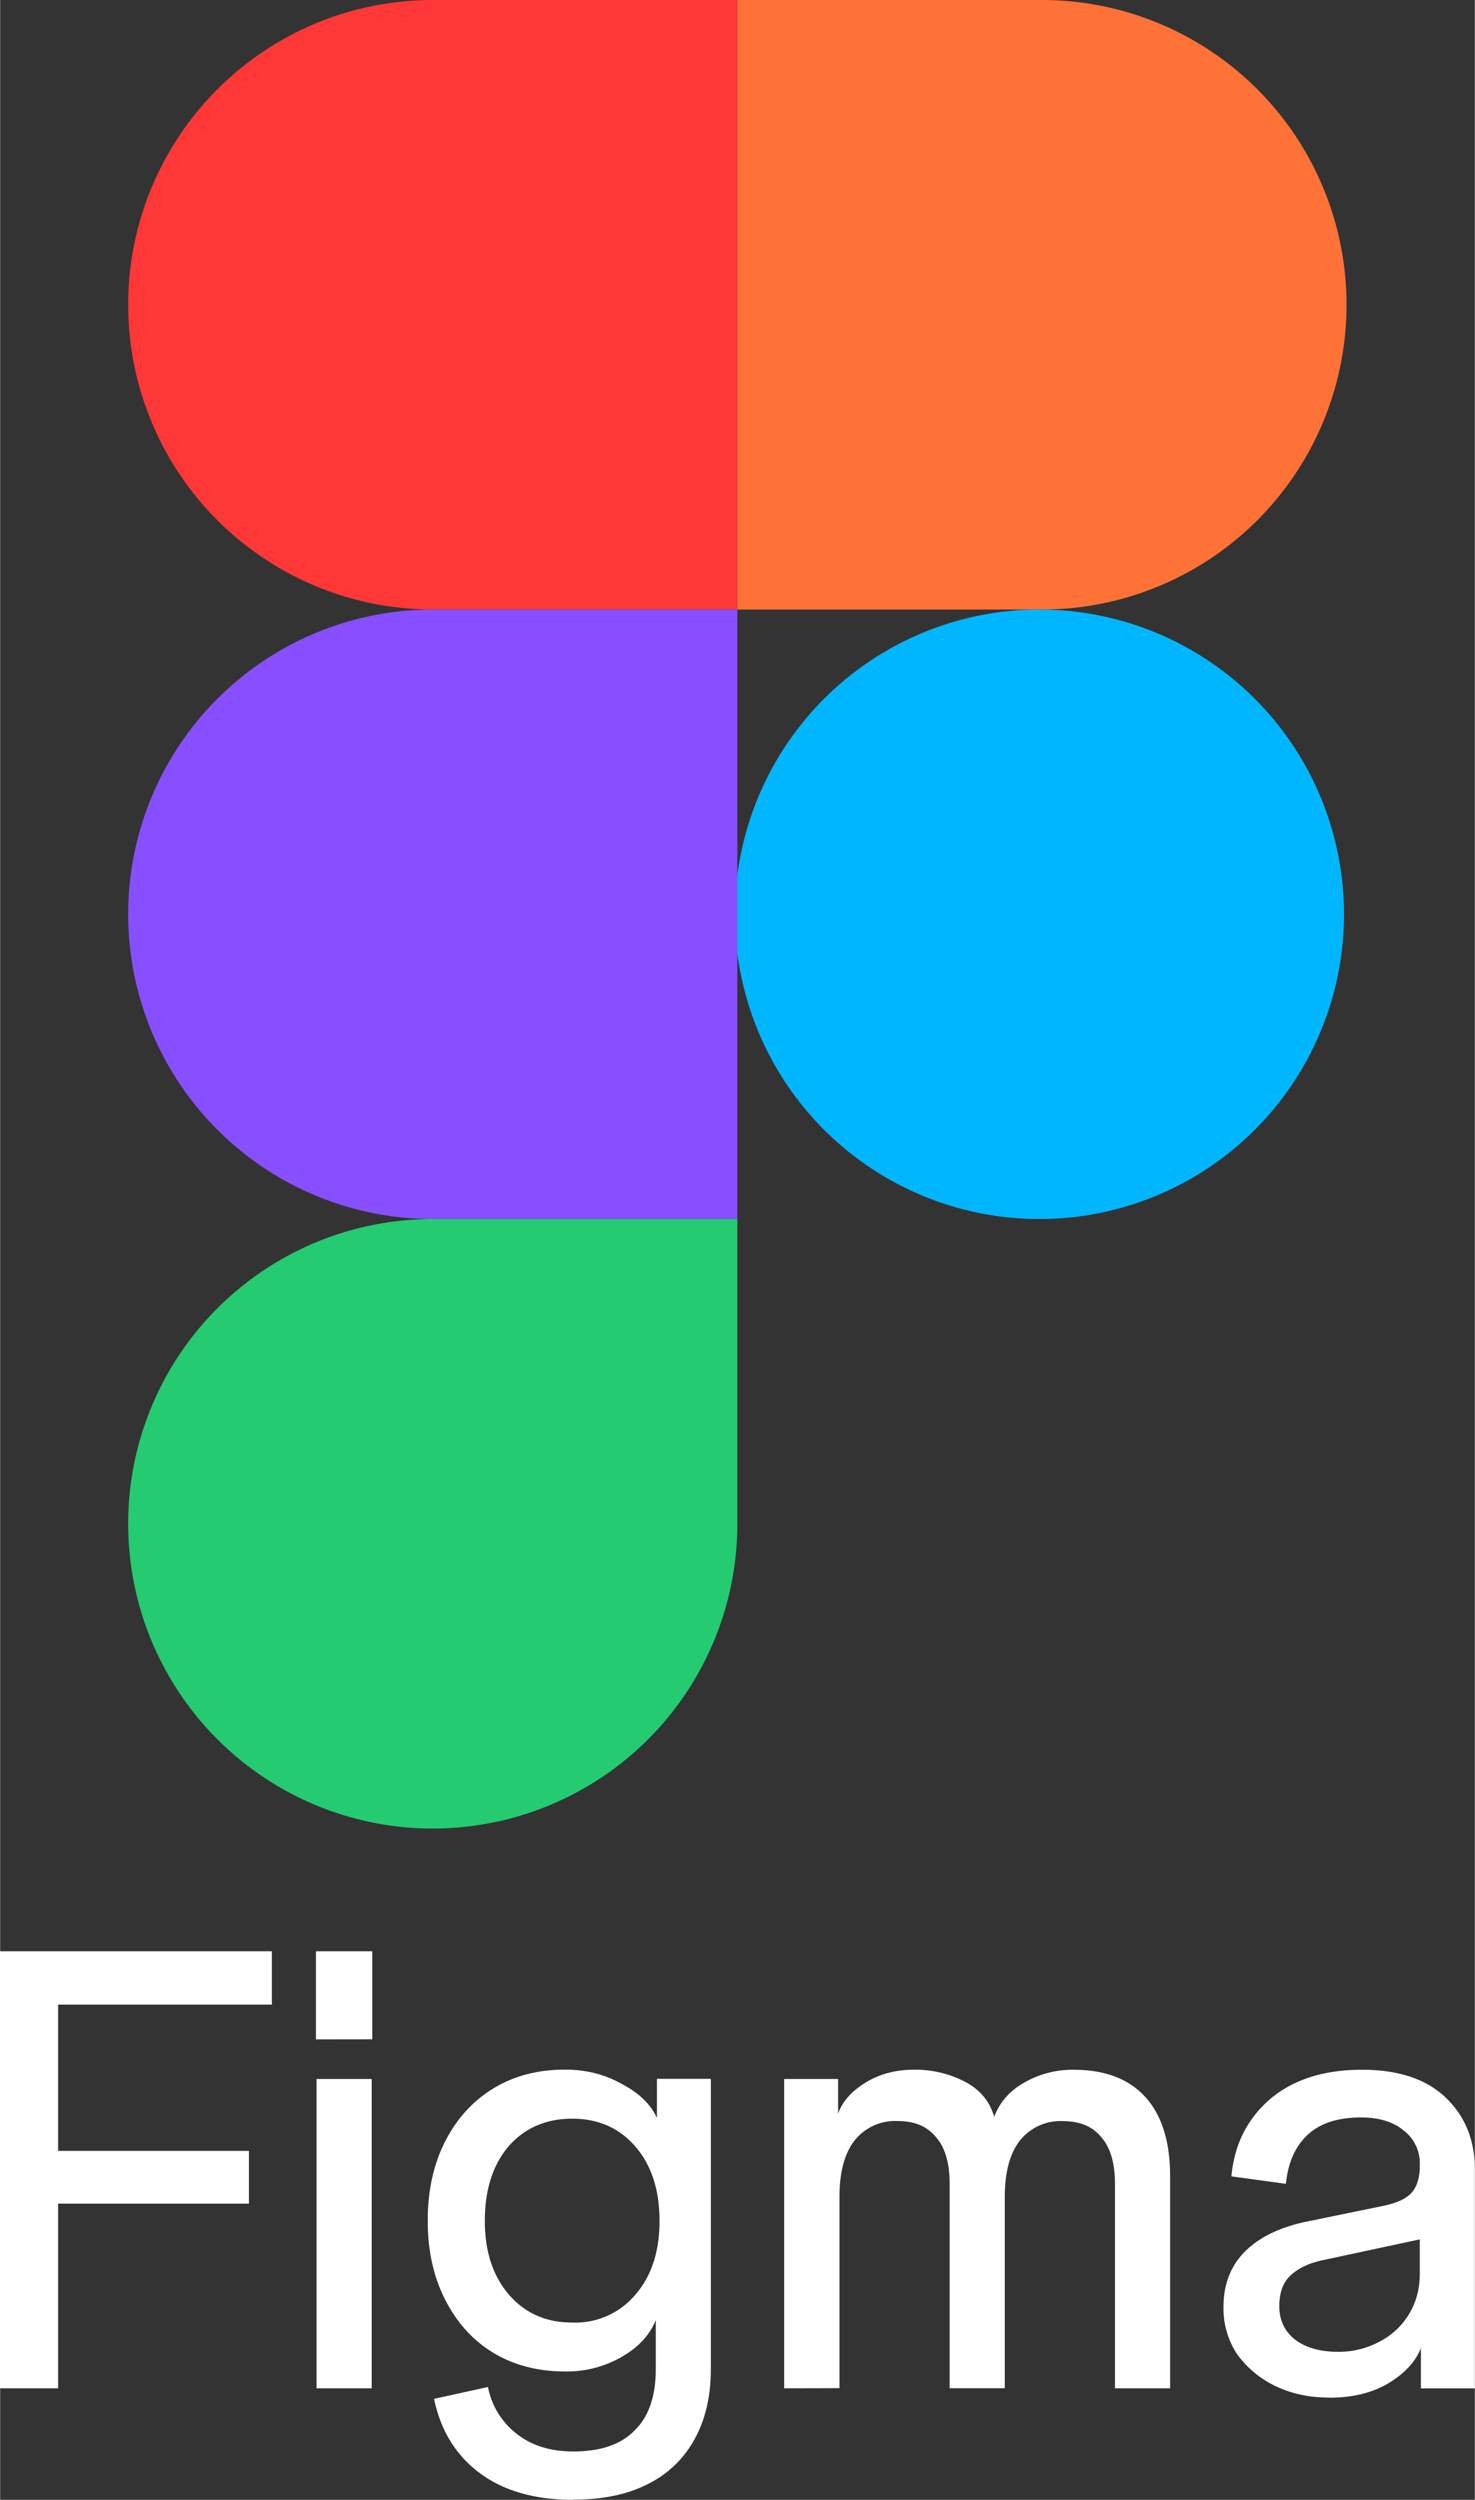 <svg xmlns="http://www.w3.org/2000/svg" width="161.417" height="273.424" viewBox="0 0 19.366 32.811"><rect x="0" y="0" width="19.366" height="32.811" fill="#333333" stroke="none"/><path id="figmaOne" d="M1.681 20a4 4 0 0 1 4-4h4v4a4 4 0 1 1-8 0z" fill="#24cb71"/><path id="figmaTwo" d="M9.681 0v8h4a4 4 0 1 0 0-8z" fill="#ff7237"/><path d="M13.648 16a4 4 0 1 0 0-8 4 4 0 1 0 0 8z" fill="#00b6ff"/><path d="M1.681 4a4 4 0 0 0 4 4h4V0h-4a4 4 0 0 0-4 4z" fill="#ff3737"/><path id="figmaThree" d="M1.681 12a4 4 0 0 0 4 4h4V8h-4a4 4 0 0 0-4 4z" fill="#874fff"/><path d="M17.456 31.469c-.266 0-.504-.052-.716-.155a1.33 1.33 0 0 1-.496-.415 1.09 1.09 0 0 1-.179-.618c0-.304.098-.551.293-.74s.475-.32.838-.39l.952-.195c.19-.038.32-.098.39-.179s.106-.201.106-.358l.098.952-1.367.293c-.184.038-.328.106-.431.203s-.146.233-.146.407.068.323.203.431c.141.108.331.163.569.163a1.12 1.12 0 0 0 .537-.13.96.96 0 0 0 .39-.358c.098-.157.146-.336.146-.537v-1.424a.54.54 0 0 0-.212-.456c-.136-.114-.323-.171-.561-.171-.304 0-.537.076-.7.228s-.258.366-.285.643l-.716-.098c.027-.287.114-.534.26-.74a1.43 1.43 0 0 1 .586-.488c.244-.114.534-.171.871-.171.477 0 .843.122 1.098.366s.382.559.382.944v2.872h-.708v-.529c-.071.179-.214.334-.431.464-.212.125-.469.187-.773.187zm-7.16-.122v-4.06h.708v.456c.054-.157.174-.293.358-.407s.399-.171.643-.171a1.42 1.42 0 0 1 .659.155c.201.103.331.258.39.464.071-.19.201-.339.39-.447a1.27 1.27 0 0 1 .651-.171c.412 0 .727.119.944.358s.325.586.325 1.041v2.782h-.724v-2.685c0-.271-.06-.475-.179-.61-.114-.141-.282-.212-.504-.212a.68.68 0 0 0-.569.26c-.13.168-.195.415-.195.74v2.506h-.724v-2.685c0-.271-.06-.475-.179-.61-.114-.141-.282-.212-.504-.212a.68.68 0 0 0-.569.26c-.13.168-.195.415-.195.74v2.506zm-2.768 1.464c-.504 0-.914-.117-1.228-.35s-.515-.559-.602-.976l.708-.155a1.02 1.02 0 0 0 .382.618c.195.152.442.228.74.228.358 0 .626-.092.805-.277.184-.179.277-.447.277-.805v-.643c-.081.201-.233.363-.456.488a1.44 1.44 0 0 1-.732.187c-.358 0-.673-.081-.944-.244s-.483-.401-.635-.7-.228-.643-.228-1.033c0-.396.076-.743.228-1.041s.361-.529.626-.692c.271-.168.588-.252.952-.252.271 0 .518.062.74.187.228.119.382.268.464.447v-.513h.708v3.807c0 .358-.071.664-.212.919a1.4 1.4 0 0 1-.618.594c-.266.136-.591.203-.976.203zm-.016-2.327a1.03 1.03 0 0 0 .83-.366c.212-.244.317-.567.317-.968 0-.407-.106-.732-.317-.976s-.488-.366-.83-.366-.626.122-.838.366c-.206.244-.309.569-.309.976 0 .401.106.724.317.968s.488.366.83.366zm-3.357.863v-4.06h.724v4.06zm-.008-4.58v-1.156h.74v1.155zm-4.151 4.58v-5.736h.765v5.736zm.155-2.424v-.692h3.116v.692zm0-2.612v-.7h3.417v.7z" fill="#fff"/></svg>
